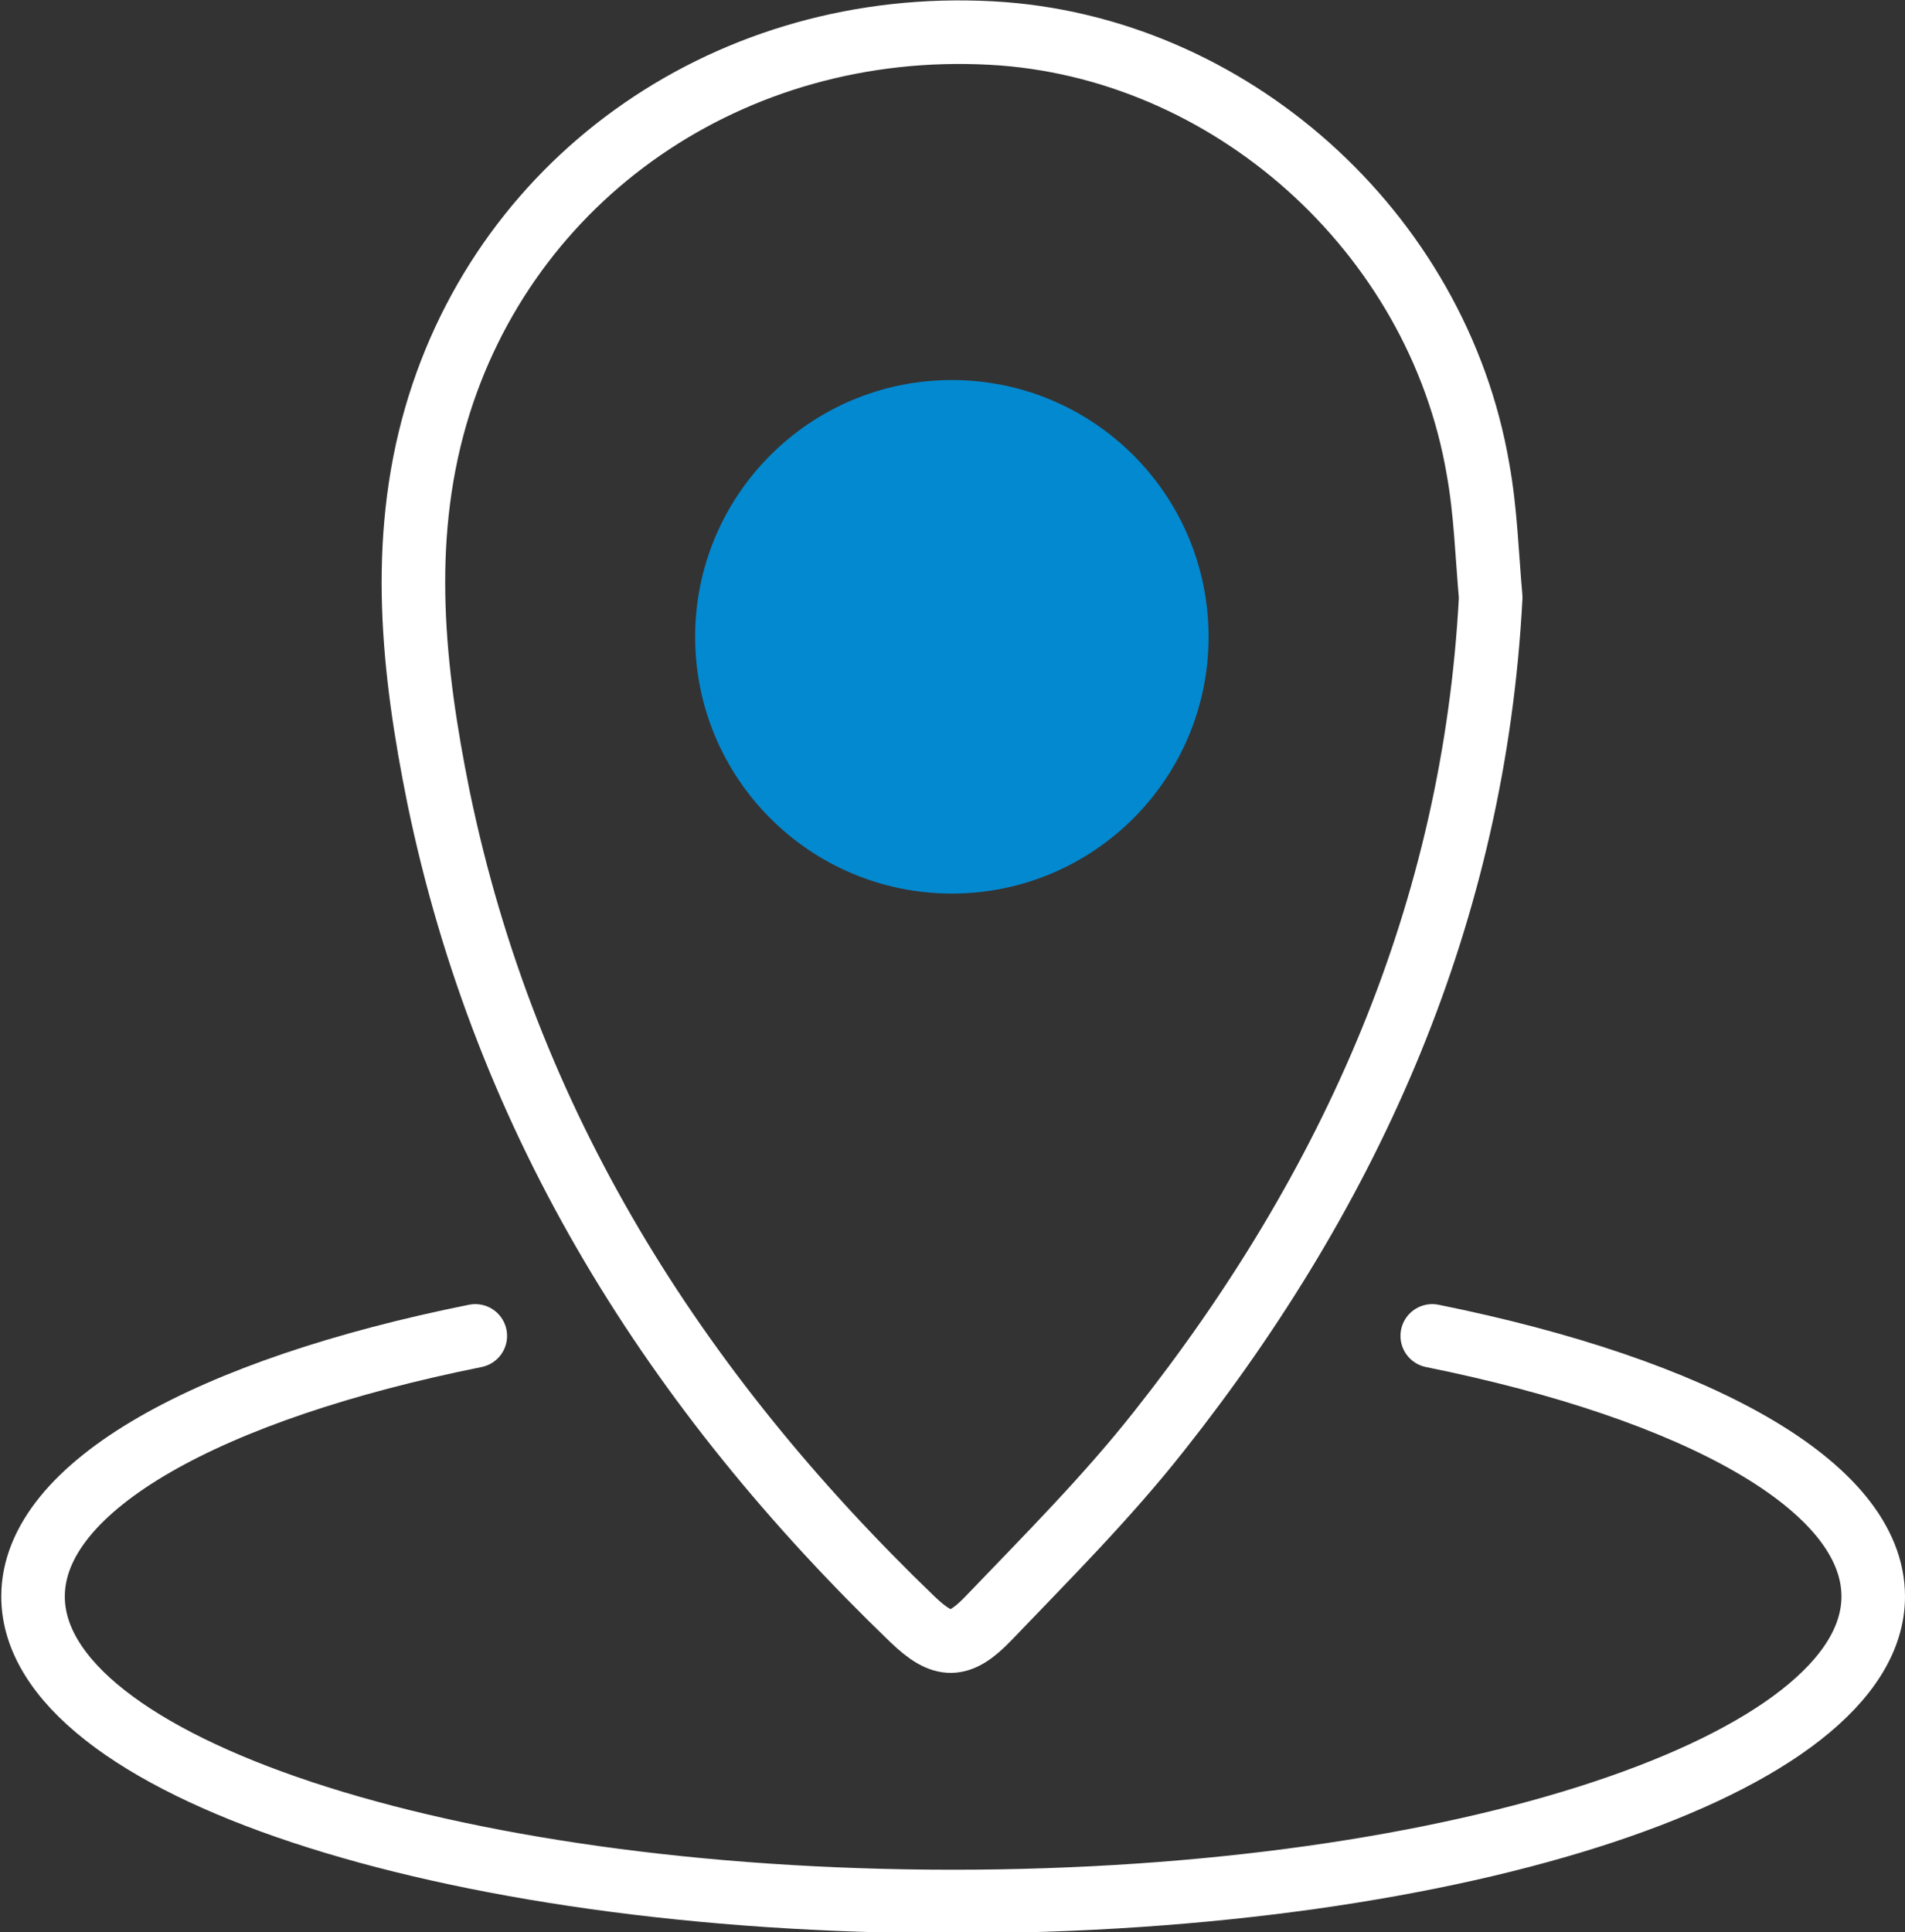 <?xml version="1.0" encoding="utf-8"?>
<!-- Generator: Adobe Illustrator 19.1.0, SVG Export Plug-In . SVG Version: 6.00 Build 0)  -->
<svg version="1.1" id="Ebene_1" xmlns="http://www.w3.org/2000/svg" xmlns:xlink="http://www.w3.org/1999/xlink" x="0px" y="0px"
	 viewBox="0 0 149.9 152" style="enable-background:new 0 0 149.9 152;" xml:space="preserve">
<rect x="0" y="0" width="149.9" height="152" fill="#333333" stroke="none"/>
<style type="text/css">
	.st0{fill:#D7ECF5;}
	.st1{clip-path:url(#SVGID_2_);}
	.st2{opacity:0.4;fill:url(#SVGID_5_);}
	.st3{clip-path:url(#SVGID_7_);}
	.st4{clip-path:url(#SVGID_9_);}
	.st5{fill:#F7EDE1;}
	.st6{fill:#006BB6;}
	.st7{fill:none;stroke:#006BB6;stroke-width:3;stroke-miterlimit:10;}
	.st8{opacity:0.9;fill:#FFFFFF;}
	.st9{fill:none;stroke:#989898;stroke-width:0.707;stroke-miterlimit:10;stroke-dasharray:3.012,3.012;}
	.st10{fill:#074487;}
	.st11{fill:#CBCBCB;}
	.st12{fill:#0B24FA;}
	.st13{fill:#2CFFFD;}
	.st14{fill:#33ABE0;}
	.st15{clip-path:url(#SVGID_11_);}
	.st16{clip-path:url(#SVGID_13_);}
	.st17{clip-path:url(#SVGID_15_);}
	.st18{clip-path:url(#SVGID_17_);}
	.st19{clip-path:url(#SVGID_21_);}
	.st20{clip-path:url(#SVGID_25_);}
	.st21{clip-path:url(#SVGID_29_);}
	.st22{clip-path:url(#SVGID_33_);}
	.st23{fill:#FFFFFF;}
	.st24{fill:#0000FF;}
	.st25{fill:none;}
	.st26{fill:#333333;}
	.st27{fill:#4D4D4D;}
	.st28{clip-path:url(#SVGID_37_);}
	.st29{fill:#E6E6E6;}
	.st30{clip-path:url(#SVGID_41_);}
	.st31{clip-path:url(#SVGID_45_);}
	.st32{fill:#B3B3B3;}
	.st33{fill:#006BB5;}
	.st34{fill:#B0B0B0;}
	.st35{fill:#666666;}
	.st36{fill:#BF5E00;}
	.st37{fill:#21B573;}
	.st38{fill:#D6DEDE;}
	.st39{fill:#2E73BA;}
	.st40{fill:#52B594;}
	.st41{clip-path:url(#SVGID_49_);}
	.st42{fill:#00CCAB;}
	.st43{fill:#CCF5ED;}
	.st44{fill:#7894F2;}
	.st45{fill:#009CCC;}
	.st46{fill:#008C8C;}
	.st47{fill:#1CB85C;}
	.st48{fill:#FF9600;}
	.st49{fill:#F7C70A;}
	.st50{fill:#FF6E24;}
	.st51{fill:#66A6D4;}
	.st52{fill:#999999;}
	.st53{fill:#303030;}
	.st54{fill:#F5F5F5;}
	.st55{fill:#BFBFBF;}
	.st56{clip-path:url(#SVGID_53_);}
	.st57{fill:#2E3091;}
	.st58{fill:#BDBDBD;}
	.st59{clip-path:url(#SVGID_57_);}
	.st60{fill:none;stroke:#9E9E9E;stroke-miterlimit:10;}
	.st61{fill:#2E3192;}
	.st62{fill:#D3D3D3;}
	.st63{fill:none;stroke:#B3B3B3;stroke-miterlimit:10;}
	.st64{fill:#DC052B;}
	.st65{clip-path:url(#SVGID_61_);fill:#FFFFFF;}
	.st66{clip-path:url(#SVGID_63_);fill:#FFFFFF;}
	.st67{clip-path:url(#SVGID_65_);fill:#FFFFFF;}
	.st68{clip-path:url(#SVGID_67_);fill:#FFFFFF;}
	.st69{clip-path:url(#SVGID_69_);fill:#FFFFFF;}
	.st70{clip-path:url(#SVGID_71_);fill:#040603;}
	.st71{fill:#040603;}
	.st72{clip-path:url(#SVGID_73_);fill:#040603;}
	.st73{clip-path:url(#SVGID_75_);fill:#040603;}
	.st74{clip-path:url(#SVGID_77_);fill:#040603;}
	.st75{fill:#00428A;}
	.st76{clip-path:url(#SVGID_79_);fill:#113578;}
	.st77{fill:#113578;}
	.st78{clip-path:url(#SVGID_81_);fill:#113578;}
	.st79{clip-path:url(#SVGID_83_);fill:#113578;}
	.st80{clip-path:url(#SVGID_85_);fill:#113578;}
	.st81{clip-path:url(#SVGID_85_);fill:#FFFFFF;}
	.st82{clip-path:url(#SVGID_87_);fill:#FFFFFF;}
	.st83{clip-path:url(#SVGID_89_);}
	.st84{clip-path:url(#SVGID_91_);fill:#00428A;}
	.st85{clip-path:url(#SVGID_91_);fill:#29ABE3;}
	.st86{clip-path:url(#SVGID_93_);}
	.st87{clip-path:url(#SVGID_97_);fill:#00428A;}
	.st88{clip-path:url(#SVGID_97_);fill:#29ABE3;}
	.st89{clip-path:url(#SVGID_99_);}
	.st90{opacity:0.5;clip-path:url(#SVGID_103_);}
	.st91{clip-path:url(#SVGID_107_);fill:#DB0030;}
	.st92{clip-path:url(#SVGID_109_);fill:#DB0030;}
	.st93{clip-path:url(#SVGID_111_);}
	.st94{clip-path:url(#SVGID_115_);fill:#00428A;}
	.st95{clip-path:url(#SVGID_115_);fill:#29ABE3;}
	.st96{opacity:0.5;clip-path:url(#SVGID_115_);}
	.st97{clip-path:url(#SVGID_117_);fill:#DB0030;}
	.st98{clip-path:url(#SVGID_119_);}
	.st99{clip-path:url(#SVGID_123_);fill:#00428A;}
	.st100{clip-path:url(#SVGID_123_);fill:#29ABE3;}
	.st101{opacity:0.5;clip-path:url(#SVGID_123_);}
	.st102{clip-path:url(#SVGID_125_);fill:#DB0030;}
	.st103{clip-path:url(#SVGID_127_);}
	.st104{clip-path:url(#SVGID_129_);}
	.st105{clip-path:url(#SVGID_133_);fill:#004289;}
	.st106{clip-path:url(#SVGID_133_);fill:#29AAE2;}
	.st107{opacity:0.5;clip-path:url(#SVGID_133_);}
	.st108{clip-path:url(#SVGID_135_);fill:#DA0030;}
	.st109{clip-path:url(#SVGID_137_);}
	.st110{clip-path:url(#SVGID_141_);}
	.st111{clip-path:url(#SVGID_145_);fill:#004289;}
	.st112{clip-path:url(#SVGID_145_);fill:#29AAE2;}
	.st113{opacity:0.5;clip-path:url(#SVGID_145_);}
	.st114{clip-path:url(#SVGID_147_);fill:#DA0030;}
	.st115{clip-path:url(#SVGID_145_);}
	.st116{clip-path:url(#SVGID_149_);}
	.st117{clip-path:url(#SVGID_151_);fill:#DA0030;}
	.st118{clip-path:url(#SVGID_153_);fill:#29ABE3;}
	.st119{clip-path:url(#SVGID_153_);fill:#00428A;}
	.st120{fill:#5A5A5A;}
	.st121{fill:#0069B8;}
	.st122{fill:none;stroke:#989898;stroke-miterlimit:10;}
	.st123{clip-path:url(#SVGID_155_);}
	.st124{clip-path:url(#SVGID_159_);}
	.st125{clip-path:url(#SVGID_161_);}
	.st126{clip-path:url(#SVGID_163_);}
	.st127{fill:none;stroke:#CBCBCB;stroke-width:2;stroke-miterlimit:10;}
	.st128{fill:#989898;}
	.st129{clip-path:url(#SVGID_167_);}
	.st130{fill:none;stroke:#B2B2B2;stroke-miterlimit:10;}
	.st131{fill:#D6DCDC;}
	.st132{fill-rule:evenodd;clip-rule:evenodd;fill:#0069B8;}
	.st133{fill-rule:evenodd;clip-rule:evenodd;fill:#FFFFFF;}
	.st134{fill-rule:evenodd;clip-rule:evenodd;fill:none;stroke:#B2B2B2;stroke-miterlimit:10;}
	.st135{fill:#D4DCDC;}
	.st136{opacity:0.5;}
	.st137{clip-path:url(#SVGID_169_);}
	.st138{fill:none;stroke:#4D4D4D;stroke-width:2;stroke-miterlimit:10;}
	.st139{fill-rule:evenodd;clip-rule:evenodd;fill:none;stroke:#4D4D4D;stroke-width:2;stroke-miterlimit:10;}
	.st140{fill:none;stroke:#333333;stroke-width:2;stroke-miterlimit:10;}
	.st141{fill:none;stroke:#A1A1A1;stroke-width:3;stroke-miterlimit:10;}
	.st142{clip-path:url(#SVGID_171_);}
	.st143{clip-path:url(#SVGID_173_);}
	.st144{fill:url(#SVGID_174_);}
	.st145{fill:url(#SVGID_175_);}
	.st146{fill:#F4F4F4;}
	.st147{fill:#DFDFDF;}
	.st148{clip-path:url(#SVGID_177_);}
	.st149{clip-path:url(#SVGID_179_);}
	.st150{opacity:0.38;fill:#FFFFFF;}
	.st151{fill:none;stroke:#FFFFFF;stroke-miterlimit:10;stroke-dasharray:4,4;}
	.st152{fill:#004288;}
	.st153{fill:#FAFAFA;}
	.st154{fill:#7AE2DF;}
	.st155{fill:#29A9E1;}
	.st156{fill:none;stroke:#004288;stroke-width:2;stroke-miterlimit:10;}
	.st157{fill:none;stroke:#004288;stroke-width:3;stroke-miterlimit:10;}
	.st158{opacity:4.000000e-02;}
	.st159{fill:url(#SVGID_180_);}
	.st160{fill:url(#SVGID_181_);}
	.st161{fill:none;stroke:#D6DCDC;stroke-width:2;stroke-miterlimit:10;}
	.st162{fill:#AEAEAE;}
	.st163{fill:none;stroke:#0069B8;stroke-width:2;stroke-miterlimit:10;}
	.st164{fill:#FF5039;}
	.st165{fill:#00CCAA;}
	.st166{fill:url(#SVGID_182_);}
	.st167{fill:url(#SVGID_183_);}
	.st168{fill:none;stroke:#0069B8;stroke-miterlimit:10;}
	.st169{fill:#207DC1;}
	.st170{fill:#98E2FF;}
	.st171{opacity:0.4;fill:#CBCBCB;}
	.st172{fill:#FFE774;}
	.st173{fill:#FCD0F1;}
	.st174{fill:none;stroke:#ABA792;stroke-miterlimit:10;}
	.st175{fill:#ABA792;}
	.st176{fill:none;stroke:#FFE774;stroke-miterlimit:10;}
	.st177{fill:none;stroke:#98E2FF;stroke-miterlimit:10;}
	.st178{fill:none;stroke:#FCD0F1;stroke-miterlimit:10;}
	.st179{fill:#7993F2;}
	.st180{fill:#009BCC;}
	.st181{fill:#10B571;}
	.st182{opacity:0.6;fill:url(#SVGID_184_);}
	.st183{fill:none;stroke:#4D4D4D;stroke-miterlimit:10;stroke-dasharray:3,3;}
	.st184{fill:none;stroke:#FFFFFF;stroke-miterlimit:10;}
	.st185{opacity:0.2;fill:none;stroke:#0069B8;stroke-width:2;stroke-miterlimit:10;}
	.st186{fill-rule:evenodd;clip-rule:evenodd;fill:#D6DCDC;}
	.st187{fill:none;stroke:#207DC1;stroke-width:2;stroke-miterlimit:10;}
	.st188{fill:#E5E5E5;}
	.st189{fill:#EAEAE8;}
	.st190{fill:#FF6166;}
	.st191{fill:#FFC43E;}
	.st192{fill:#4FAA5D;}
	.st193{fill:none;stroke:#0069B8;stroke-width:3;stroke-miterlimit:10;}
	.st194{fill:none;stroke:#48C89F;stroke-width:2;stroke-miterlimit:10;}
	.st195{opacity:0.69;}
	.st196{fill:#F9F9F9;}
	.st197{fill:none;stroke:#E5E5E5;stroke-miterlimit:10;stroke-dasharray:1;}
	.st198{fill:none;stroke:#ABA792;stroke-miterlimit:10;stroke-dasharray:1;}
	.st199{opacity:0.79;}
	.st200{fill:url(#SVGID_185_);}
	.st201{fill:#F5655A;}
	.st202{opacity:0.79;fill:none;stroke:url(#SVGID_186_);stroke-miterlimit:10;stroke-dasharray:1;}
	.st203{fill:none;stroke:#F5655A;stroke-width:2;stroke-miterlimit:10;}
	.st204{fill:none;stroke:#ABA792;stroke-width:2;stroke-miterlimit:10;}
	.st205{fill:#71D2C1;}
	.st206{fill:none;stroke:#D4CEB6;stroke-miterlimit:10;}
	.st207{fill:url(#SVGID_187_);}
	.st208{opacity:0.5;fill:none;stroke:#D4CEB6;stroke-miterlimit:10;}
	.st209{fill:#71D2C1;stroke:#FFFFFF;stroke-miterlimit:10;}
	.st210{fill:#2C74BB;}
	.st211{fill:#7590F5;}
	.st212{fill:#1297CC;}
	.st213{fill:#1A8789;}
	.st214{fill:#30C7A4;}
	.st215{fill:#38B350;}
	.st216{fill:#FC9300;}
	.st217{fill:#F3C400;}
	.st218{fill:#FA6F00;}
	.st219{clip-path:url(#SVGID_189_);}
	.st220{clip-path:url(#SVGID_191_);}
	.st221{clip-path:url(#SVGID_195_);}
	.st222{clip-path:url(#SVGID_199_);}
	.st223{fill:url(#SVGID_202_);}
	.st224{clip-path:url(#SVGID_210_);}
	.st225{fill:#7B8E6A;}
	.st226{fill:url(#SVGID_213_);}
	.st227{clip-path:url(#SVGID_217_);}
	.st228{fill:#3333FF;}
	.st229{clip-path:url(#SVGID_219_);}
	.st230{fill:#B2B2B2;}
	.st231{clip-path:url(#SVGID_223_);}
	.st232{clip-path:url(#SVGID_225_);}
	.st233{fill:#005AA9;}
	.st234{clip-path:url(#SVGID_241_);}
	.st235{clip-path:url(#SVGID_243_);}
	.st236{clip-path:url(#SVGID_247_);}
	.st237{clip-path:url(#SVGID_249_);}
	.st238{clip-path:url(#SVGID_253_);}
	.st239{clip-path:url(#SVGID_257_);}
	.st240{fill:url(#SVGID_260_);}
	.st241{clip-path:url(#SVGID_268_);}
	.st242{fill:url(#SVGID_271_);}
	.st243{clip-path:url(#SVGID_275_);}
	.st244{clip-path:url(#SVGID_277_);}
	.st245{clip-path:url(#SVGID_281_);}
	.st246{clip-path:url(#SVGID_283_);}
	.st247{clip-path:url(#SVGID_299_);}
	.st248{clip-path:url(#SVGID_301_);}
	.st249{clip-path:url(#SVGID_305_);}
	.st250{clip-path:url(#SVGID_307_);}
	.st251{clip-path:url(#SVGID_311_);}
	.st252{clip-path:url(#SVGID_315_);}
	.st253{fill:url(#SVGID_318_);}
	.st254{clip-path:url(#SVGID_326_);}
	.st255{fill:url(#SVGID_329_);}
	.st256{clip-path:url(#SVGID_333_);}
	.st257{clip-path:url(#SVGID_335_);}
	.st258{clip-path:url(#SVGID_339_);}
	.st259{clip-path:url(#SVGID_341_);}
	.st260{clip-path:url(#SVGID_357_);}
	.st261{clip-path:url(#SVGID_359_);}
	.st262{clip-path:url(#SVGID_363_);}
	.st263{opacity:0.4;fill:url(#SVGID_366_);}
	.st264{clip-path:url(#SVGID_368_);}
	.st265{clip-path:url(#SVGID_370_);}
	.st266{fill:url(#SVGID_371_);}
	.st267{fill:url(#SVGID_372_);}
	.st268{fill:#AFAFAF;}
	.st269{fill:url(#SVGID_373_);}
	.st270{fill:url(#SVGID_374_);}
	.st271{fill:url(#SVGID_375_);}
	.st272{fill:url(#SVGID_376_);}
	.st273{clip-path:url(#SVGID_378_);}
	.st274{fill:url(#SVGID_379_);}
	.st275{fill:url(#SVGID_380_);}
	.st276{fill:url(#SVGID_381_);}
	.st277{fill:url(#SVGID_382_);}
	.st278{fill:url(#SVGID_383_);}
	.st279{fill:url(#SVGID_384_);}
	.st280{fill:#EF7357;}
	.st281{fill:none;stroke:#EF7357;stroke-width:3;stroke-linecap:round;stroke-linejoin:round;stroke-miterlimit:10;}
	.st282{fill:none;stroke:#EF7357;stroke-width:3;stroke-miterlimit:10;}
	.st283{fill:none;stroke:#EF7357;stroke-width:2;stroke-miterlimit:10;}
	.st284{fill:none;stroke:#EF7357;stroke-width:7;stroke-linejoin:round;stroke-miterlimit:10;}
	.st285{fill:#D9ECF4;}
	.st286{fill:none;stroke:#FFFFFF;stroke-width:2;stroke-miterlimit:10;}
	.st287{fill-rule:evenodd;clip-rule:evenodd;fill:#EF7357;}
	.st288{fill:url(#SVGID_385_);}
	.st289{fill:url(#SVGID_386_);}
	.st290{fill:url(#SVGID_387_);}
	.st291{fill:url(#SVGID_388_);}
	.st292{opacity:0.6;fill:url(#SVGID_389_);}
	.st293{fill:url(#SVGID_390_);}
	.st294{fill:url(#SVGID_391_);}
	.st295{fill:url(#SVGID_392_);}
	.st296{fill:url(#SVGID_393_);}
	.st297{opacity:0.6;fill:url(#SVGID_394_);}
	.st298{fill:url(#SVGID_395_);}
	.st299{fill:url(#SVGID_396_);}
	.st300{fill:url(#SVGID_397_);}
	.st301{fill:url(#SVGID_398_);}
	.st302{opacity:0.6;fill:url(#SVGID_399_);}
	.st303{fill:#262D71;}
	.st304{fill:#D80033;}
	.st305{clip-path:url(#SVGID_405_);fill:#FFD938;}
	.st306{clip-path:url(#SVGID_405_);fill:#4F2600;}
	.st307{fill:#4F2600;}
	.st308{clip-path:url(#SVGID_407_);fill:#4F2600;}
	.st309{fill:#00ABDE;}
	.st310{fill:#87CCEB;}
	.st311{fill:#00ADDE;}
	.st312{fill:#00A8D9;}
	.st313{fill:#00A1D9;}
	.st314{fill:#40B5E0;}
	.st315{fill:#D4EBF7;}
	.st316{fill:#0DB0DE;}
	.st317{fill:#36383B;}
	.st318{fill:none;stroke:#36383B;stroke-width:0.124;}
	.st319{fill:none;stroke:#EF7357;stroke-width:2;stroke-linecap:round;stroke-miterlimit:10;}
	.st320{clip-path:url(#SVGID_409_);}
	.st321{fill:none;stroke:#333333;stroke-miterlimit:10;}
	.st322{fill:#1E1E1E;}
	.st323{fill:none;stroke:#004288;stroke-miterlimit:10;}
	.st324{fill:none;stroke:#004288;stroke-miterlimit:10;stroke-dasharray:1.998,1.998;}
	.st325{fill:none;stroke:#004288;stroke-miterlimit:10;stroke-dasharray:2.003,2.003;}
	.st326{fill:#D5E4EF;stroke:#004286;stroke-width:2;stroke-miterlimit:10;}
	.st327{clip-path:url(#SVGID_411_);fill:#FFD938;}
	.st328{clip-path:url(#SVGID_411_);fill:#4F2600;}
	.st329{clip-path:url(#SVGID_413_);fill:#4F2600;}
	.st330{opacity:0.96;fill:url(#SVGID_414_);}
	.st331{clip-path:url(#SVGID_416_);fill:#FFD938;}
	.st332{clip-path:url(#SVGID_416_);fill:#4F2600;}
	.st333{clip-path:url(#SVGID_418_);fill:#4F2600;}
	.st334{fill:none;stroke:#48C89F;stroke-width:3;stroke-linecap:round;stroke-miterlimit:10;}
	.st335{fill:#03306C;}
	.st336{fill:#0389D0;}
	.st337{fill:#57749E;}
	.st338{fill:#F9C6BE;}
	.st339{fill:none;stroke:#FFFFFF;stroke-width:5;stroke-linecap:round;stroke-linejoin:round;stroke-miterlimit:10;}
</style>
<g>
	<path class="st339" d="M117.3,47c-1.3,24.8-10.9,46.4-26.1,65.6c-4.1,5.2-8.8,9.9-13.4,14.7c-2.3,2.4-3.6,2.4-6,0.1
		c-18.7-18-32-39-37.3-64.7c-2-9.9-3.1-20-0.2-30C39.8,13.8,57.6,1.5,78,2.6c18.7,1,35.1,15.6,38.3,34.3
		C116.9,40.2,117,43.6,117.3,47z"/>
	<path class="st339" d="M112.7,105.1c20.8,4.2,34.7,11.8,34.7,20.5c0,13.2-32.4,24-72.4,24s-72.4-10.7-72.4-24
		c0-8.7,13.9-16.3,34.8-20.5"/>
	<circle class="st336" cx="74.9" cy="50.1" r="20.2"/>
</g>
</svg>
